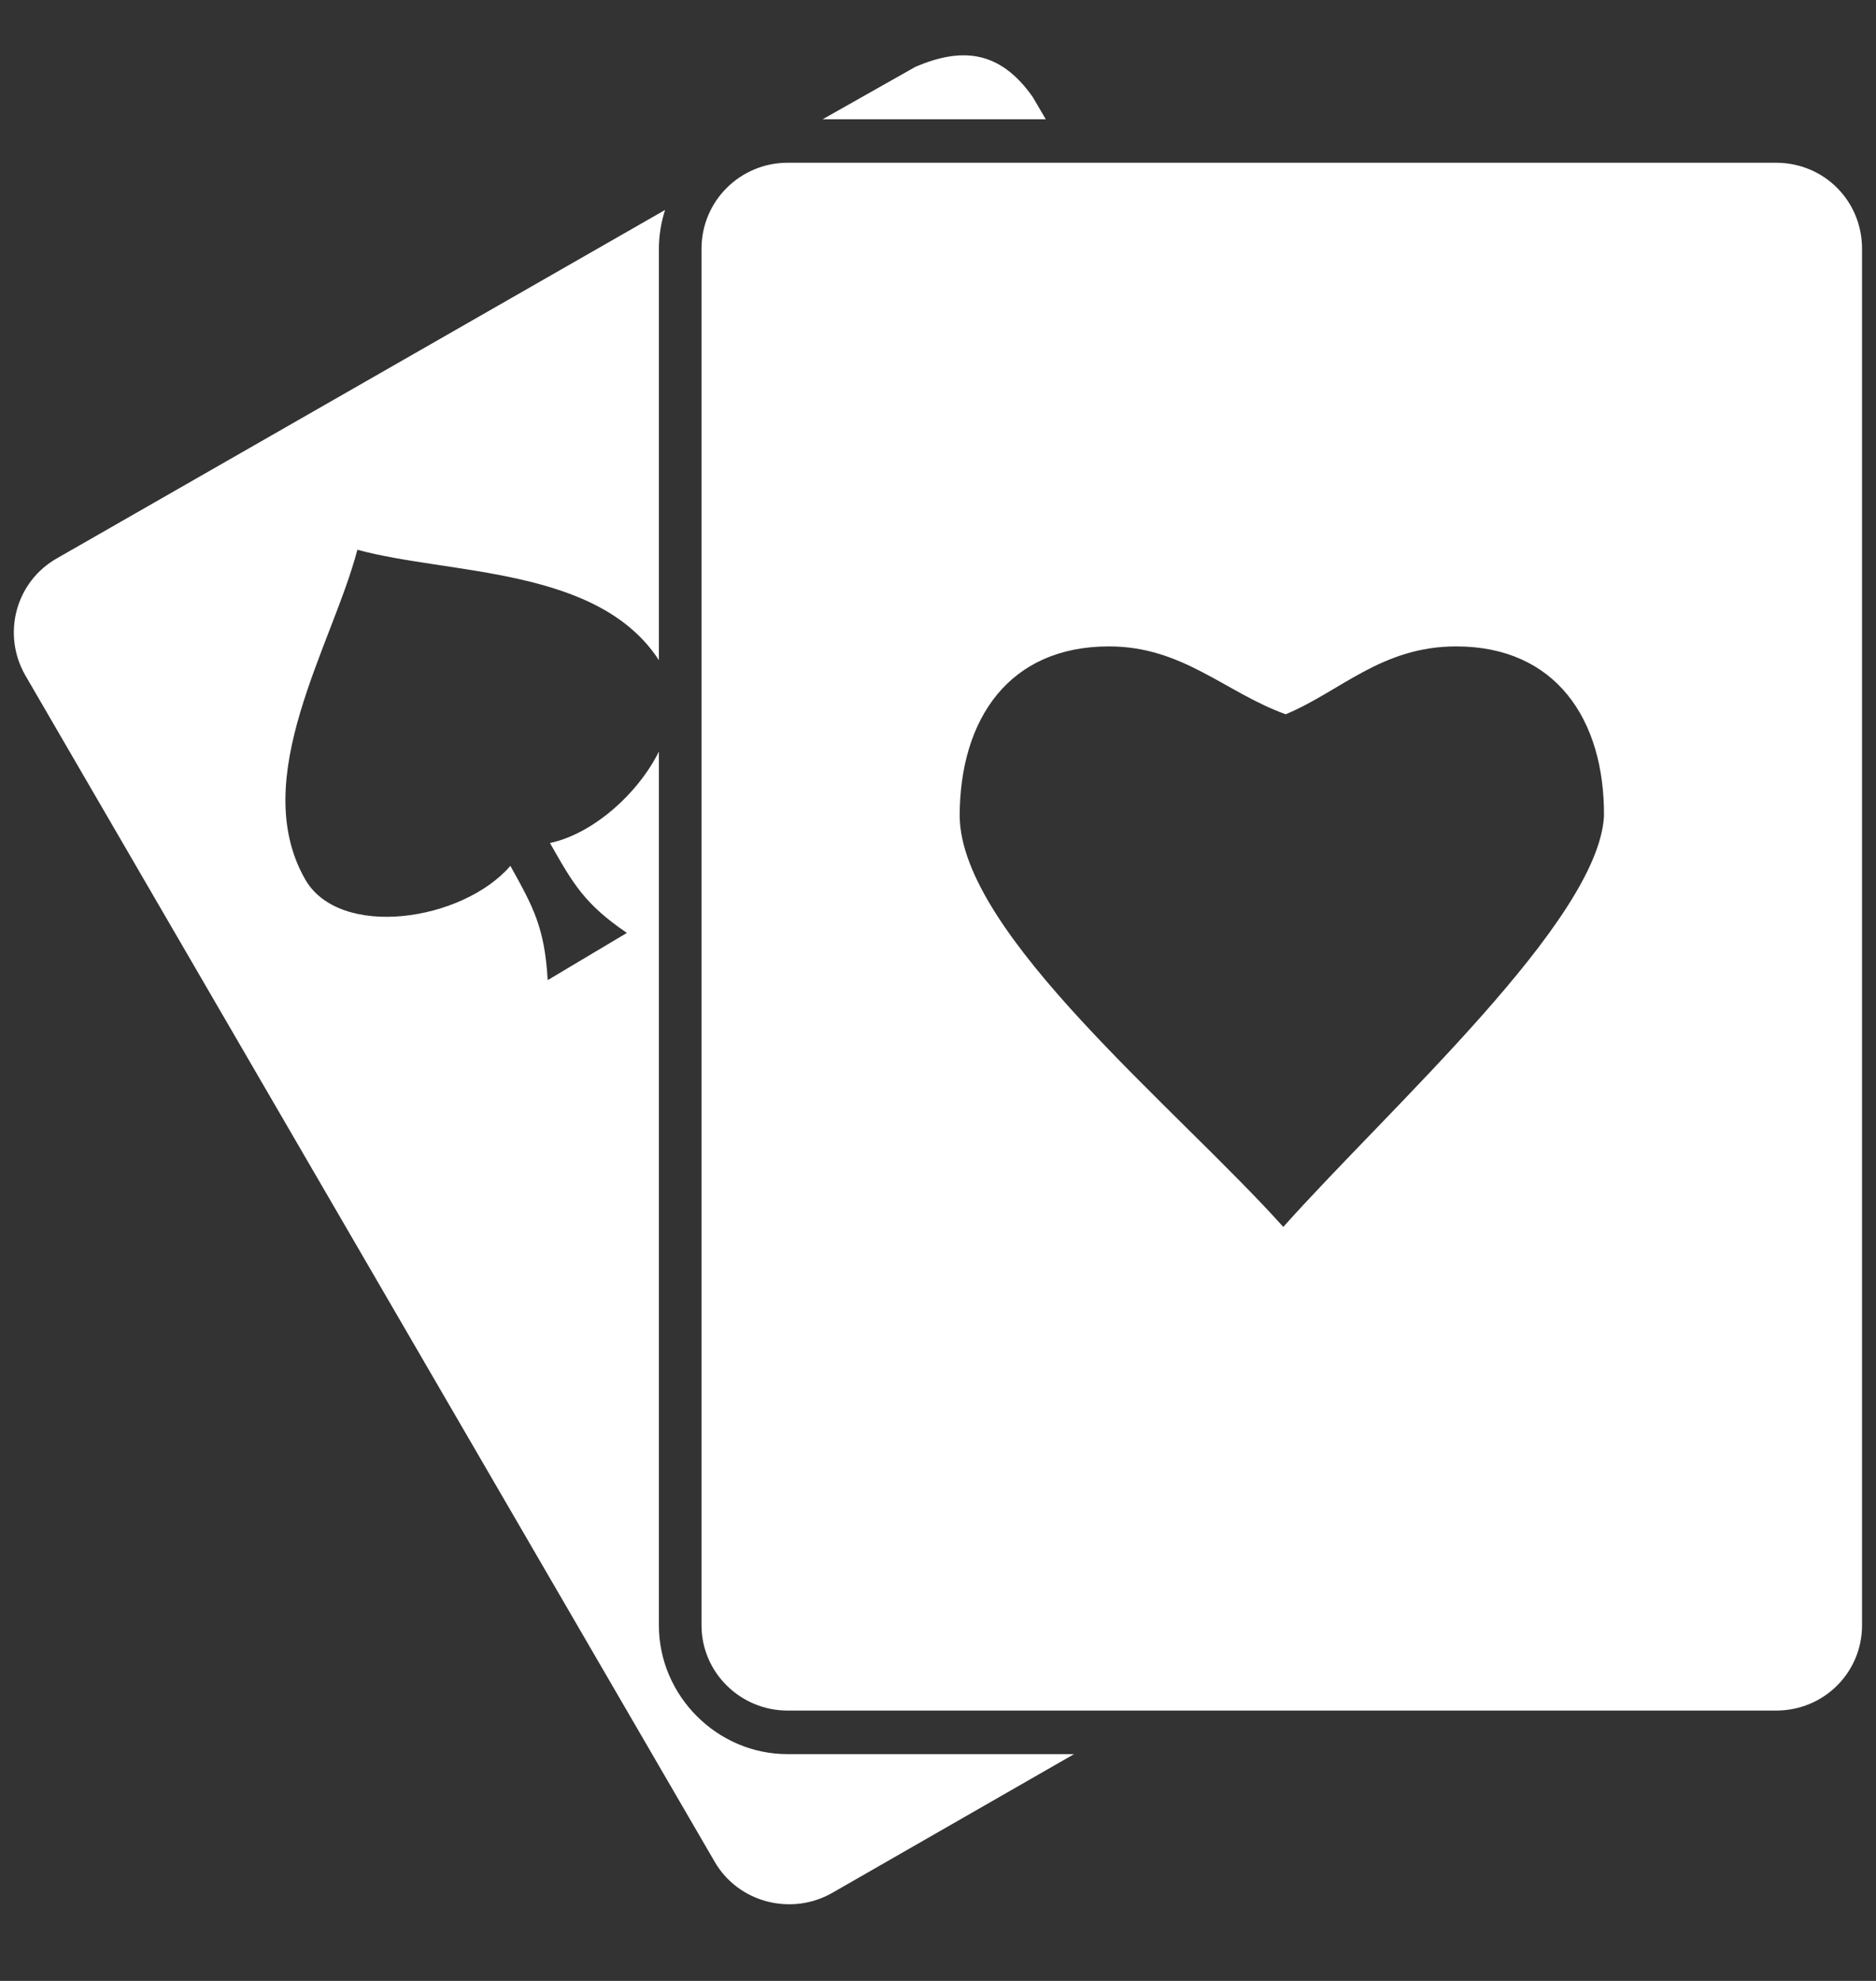 <svg width="18" height="19" viewBox="0 0 18 19" fill="none" xmlns="http://www.w3.org/2000/svg">
<rect x="0" y="0" width="18" height="19" fill="#333333" stroke="none"/>
<path d="M8.785 0.64L7.893 1.144H10.034L9.91 0.932C9.588 0.472 9.216 0.457 8.785 0.64V0.64ZM7.557 1.561C7.104 1.561 6.731 1.926 6.731 2.386V15.589C6.731 16.042 7.104 16.407 7.557 16.407H17.041C17.501 16.407 17.866 16.042 17.866 15.589V2.386C17.866 1.926 17.501 1.561 17.041 1.561H7.557ZM6.381 2.014L0.55 5.353C0.148 5.579 0.017 6.084 0.243 6.478L6.856 17.855C7.082 18.249 7.594 18.381 7.988 18.154L10.305 16.825H7.557C6.878 16.825 6.322 16.262 6.322 15.59V7.209C6.118 7.618 5.687 7.998 5.277 8.086C5.497 8.473 5.606 8.67 6.015 8.948L5.255 9.401C5.226 8.897 5.117 8.7 4.897 8.305C4.437 8.838 3.253 9.014 2.925 8.429C2.377 7.457 3.188 6.193 3.429 5.273C4.313 5.514 5.738 5.434 6.322 6.332V2.387C6.322 2.255 6.344 2.131 6.381 2.014L6.381 2.014ZM10.64 6.2C11.349 6.2 11.751 6.639 12.336 6.851C12.862 6.632 13.256 6.2 13.972 6.2C14.922 6.2 15.397 6.895 15.39 7.83C15.331 8.838 13.344 10.614 12.313 11.768C11.276 10.614 9.223 8.962 9.208 7.83C9.208 6.895 9.683 6.2 10.64 6.2Z" fill="white"/>
</svg>
